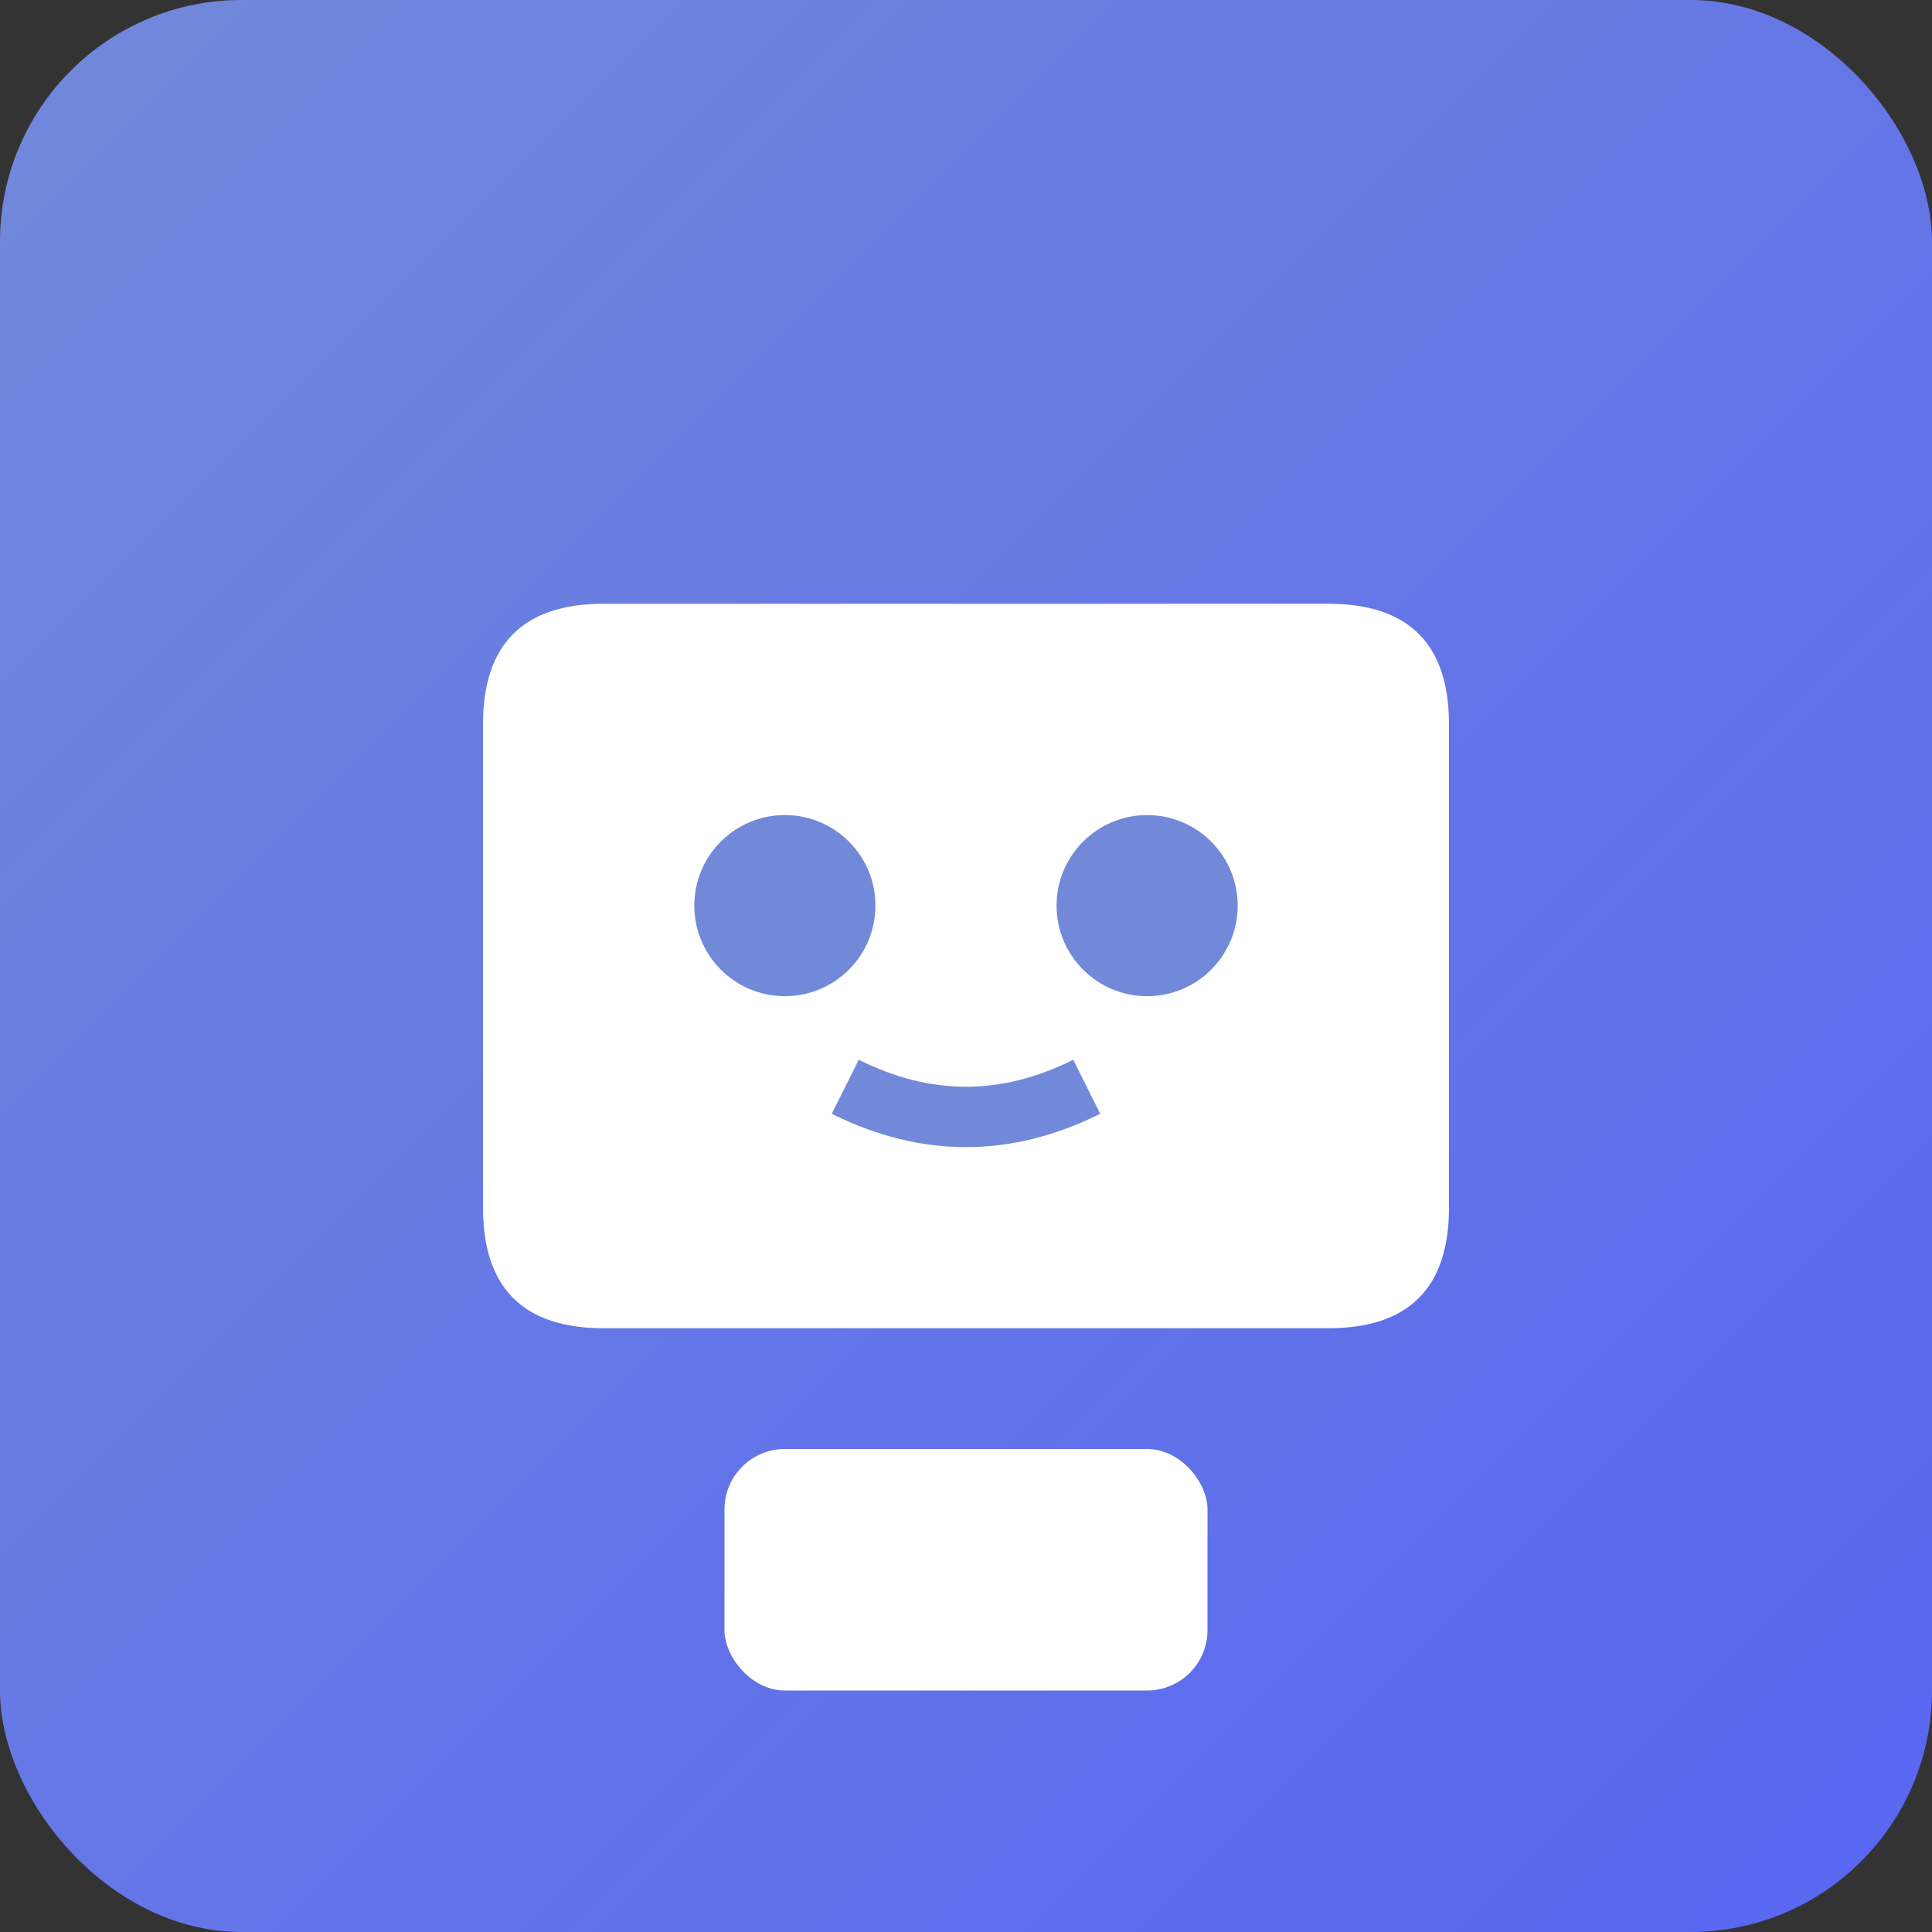 <svg xmlns="http://www.w3.org/2000/svg" viewBox="0 0 64 64" width="64" height="64">
  <rect x="0" y="0" width="64" height="64" fill="#333333" stroke="none"/>
  <defs>
    <linearGradient id="discordGradient" x1="0%" y1="0%" x2="100%" y2="100%">
      <stop offset="0%" style="stop-color:#7289da;stop-opacity:1" />
      <stop offset="100%" style="stop-color:#5865f2;stop-opacity:1" />
    </linearGradient>
  </defs>
  
  <!-- Background -->
  <rect width="64" height="64" rx="8" fill="url(#discordGradient)"/>
  
  <!-- Discord Logo -->
  <path d="M20 20 Q16 20 16 24 L16 40 Q16 44 20 44 L44 44 Q48 44 48 40 L48 24 Q48 20 44 20 Z" fill="white"/>
  
  <!-- Eyes -->
  <circle cx="26" cy="30" r="3" fill="#7289da"/>
  <circle cx="38" cy="30" r="3" fill="#7289da"/>
  
  <!-- Mouth -->
  <path d="M28 36 Q32 38 36 36" stroke="#7289da" stroke-width="2" fill="none"/>
  
  <!-- Chat Symbol -->
  <rect x="24" y="48" width="16" height="8" rx="2" fill="white"/>
  <path d="M32 56 L30 52 L34 52 Z" fill="white"/>
</svg>
